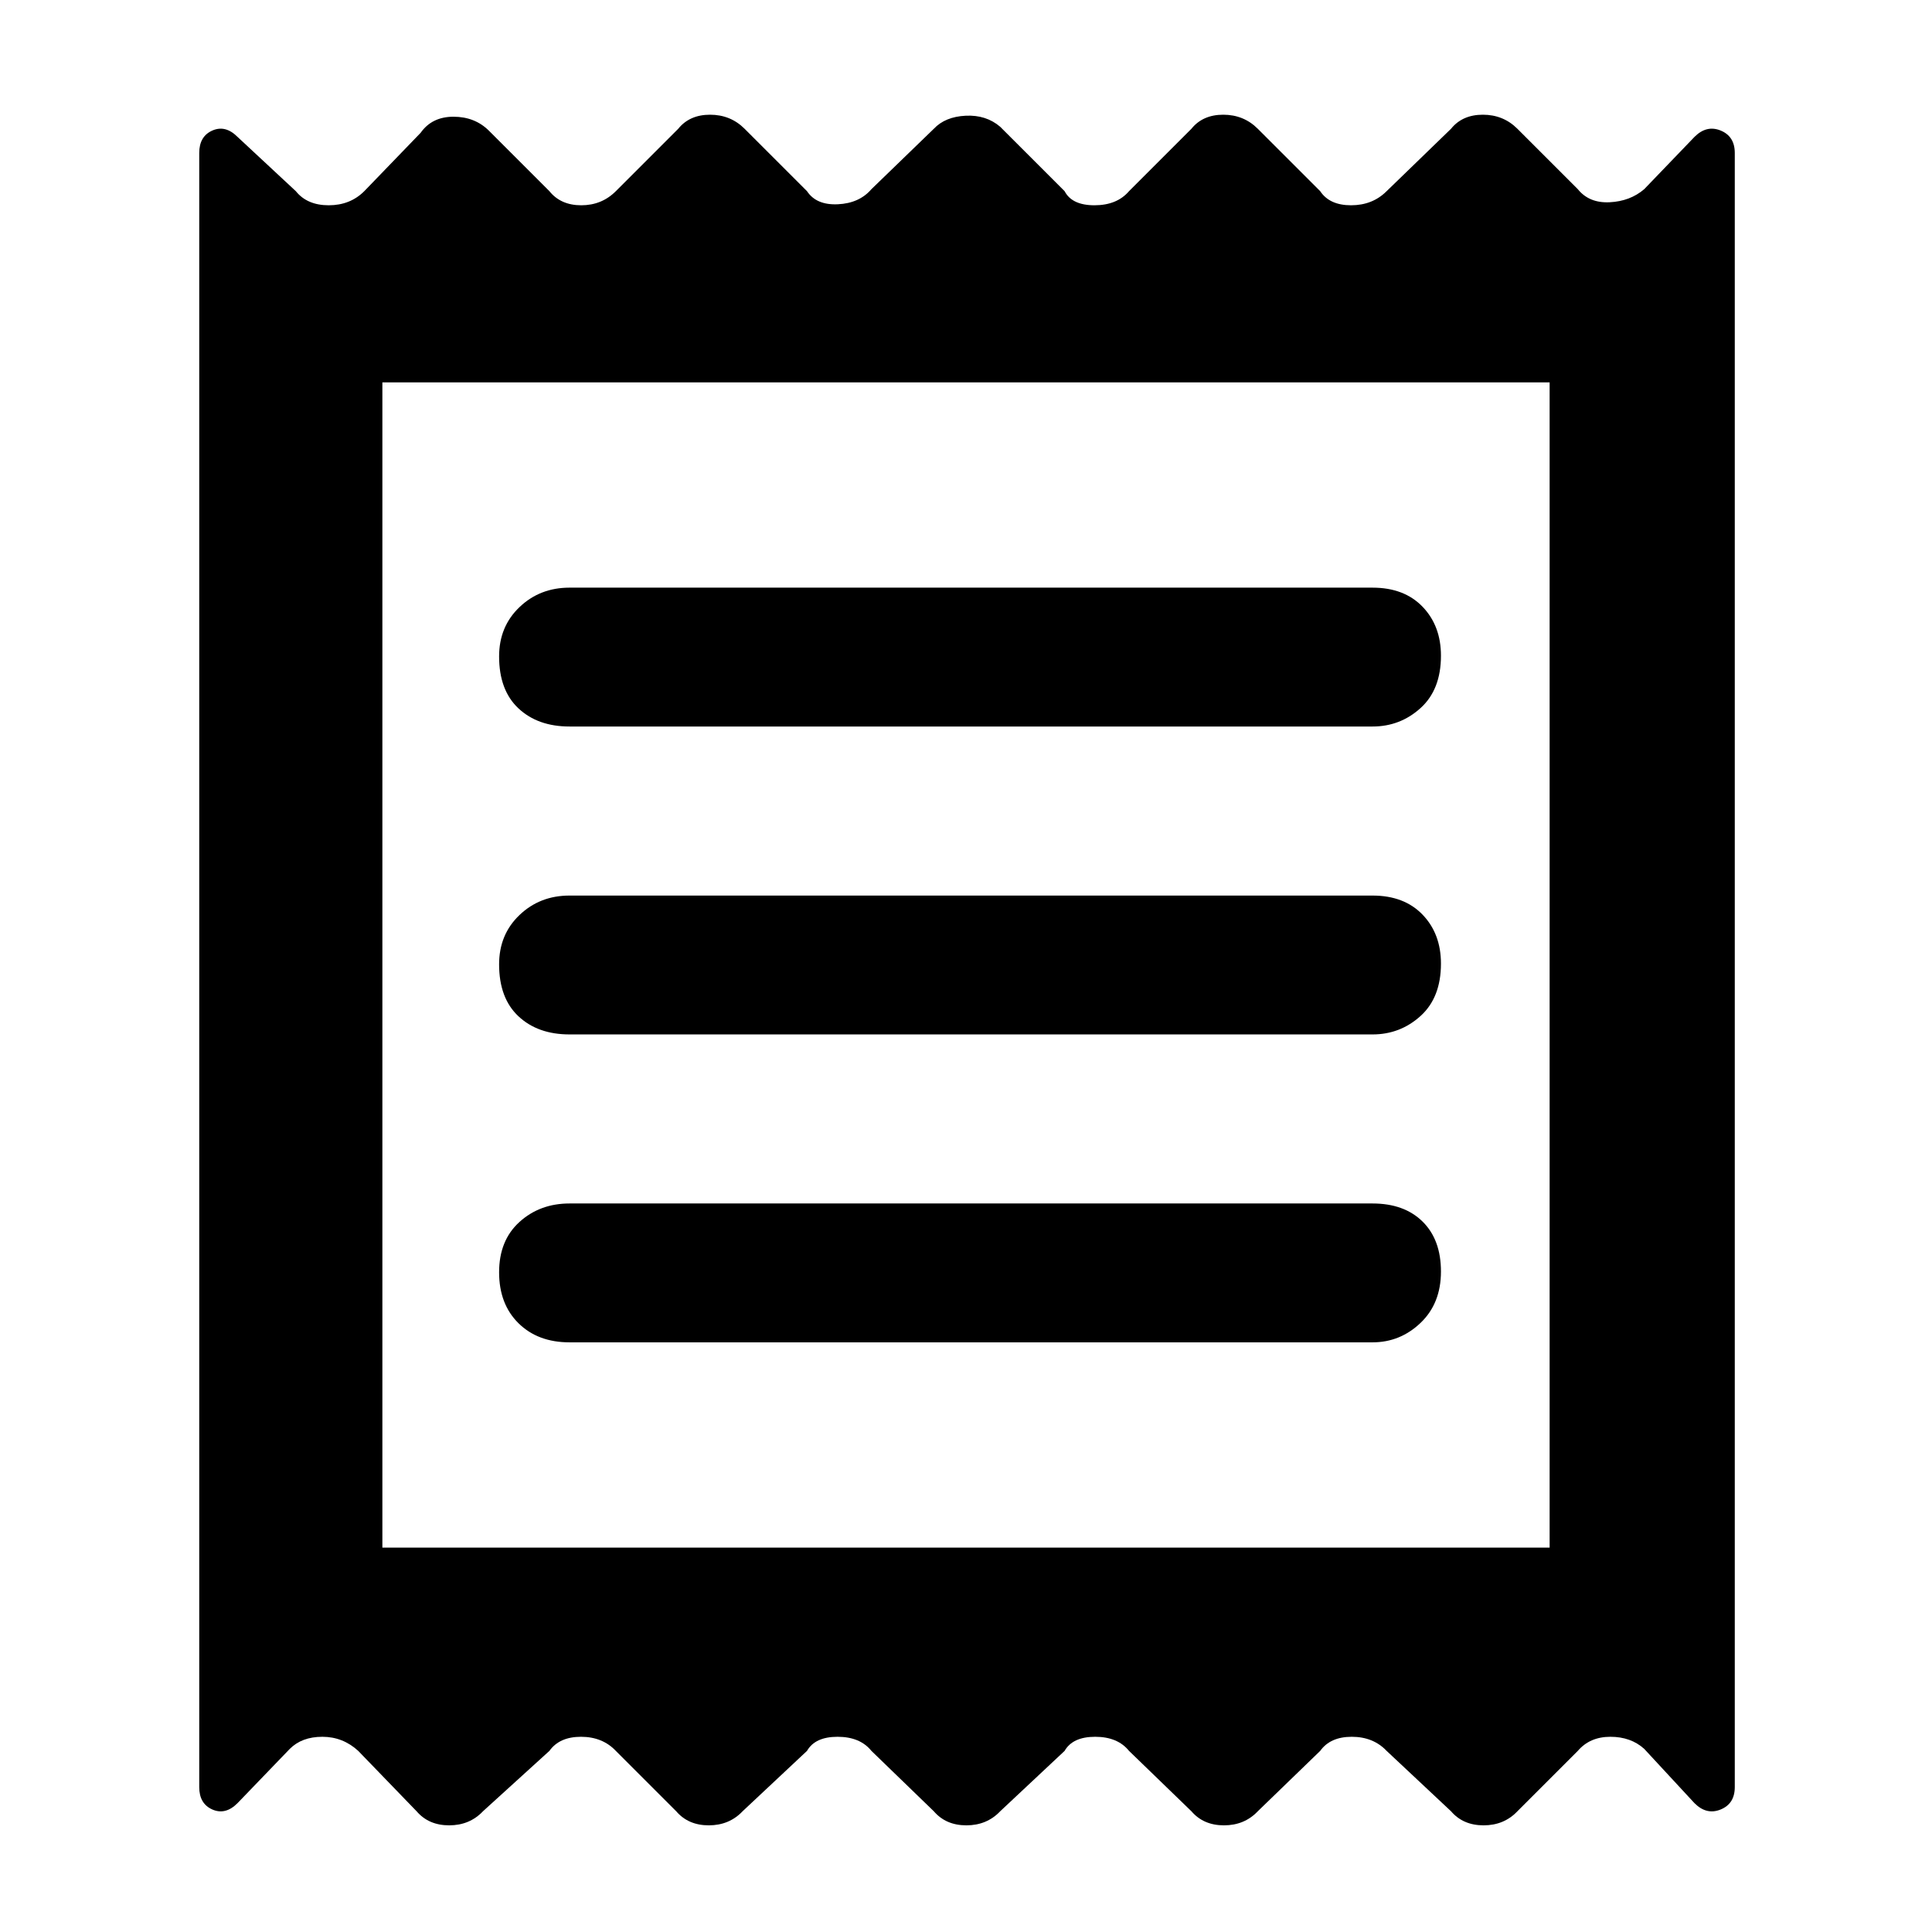 <svg xmlns="http://www.w3.org/2000/svg" height="48" viewBox="0 -960 960 960" width="48"><path d="M99-72v-812q0-8.25 6.5-11.13Q112-898 118-892l29 27q5.64 7 16.32 7t17.68-7l28-29q5.64-8 16.32-8t17.68 7l30 30q5.64 7 15.82 7t17.18-7l31-31q5.64-7 15.82-7t17.18 7l31 31q4.64 7 15.32 6.5T433-866l31-30q5.64-6 15.82-6.5T497-897l32 32q3.64 7 14.82 7t17.18-7l31-31q5.64-7 15.82-7t17.18 7l31 31q4.64 7 15.32 7t17.68-7l32-31q5.64-7 15.82-7t17.18 7l30 30q5.64 7 15.82 6.5T817-866l25-26q6-6 13-3.13 7 2.88 7 11.13v812q0 8.25-7 11.12Q848-58 842-64l-25-27q-6.64-6-16.82-6T784-90l-30 30q-6.64 7-16.82 7T721-60l-32-30q-6.64-7-17.32-7T656-90l-31 30q-6.64 7-16.82 7T592-60l-31-30q-5.64-7-16.82-7T529-90l-32 30q-6.64 7-16.82 7T464-60l-31-30q-5.64-7-16.82-7T401-90l-32 30q-6.64 7-16.82 7T336-60l-30-30q-6.64-7-17.32-7T273-90l-33 30q-6.64 7-16.82 7T207-60l-29-30q-7.64-7-17.82-7T144-91l-26 27q-6 6-12.5 3.12Q99-63.75 99-72Zm184-221h399q13.75 0 23.88-9.68 10.12-9.67 10.12-25.5 0-15.82-9.12-24.82-9.13-9-24.88-9H283q-14.75 0-24.87 9.18-10.13 9.17-10.13 25 0 15.82 9.63 25.32 9.62 9.5 25.37 9.5Zm0-153h399q13.75 0 23.88-9.18 10.12-9.17 10.12-26 0-14.82-9.12-24.32-9.13-9.5-24.88-9.5H283q-14.75 0-24.87 9.68-10.13 9.67-10.13 24.5 0 16.82 9.63 25.82 9.62 9 25.37 9Zm0-153h399q13.75 0 23.88-9.18 10.12-9.17 10.12-26 0-14.82-9.12-24.32-9.13-9.5-24.88-9.5H283q-14.75 0-24.87 9.68-10.13 9.67-10.13 24.5 0 16.82 9.63 25.82 9.62 9 25.37 9Zm-93 408h580v-579H190v579Zm0-579v579-579Z"/></svg>